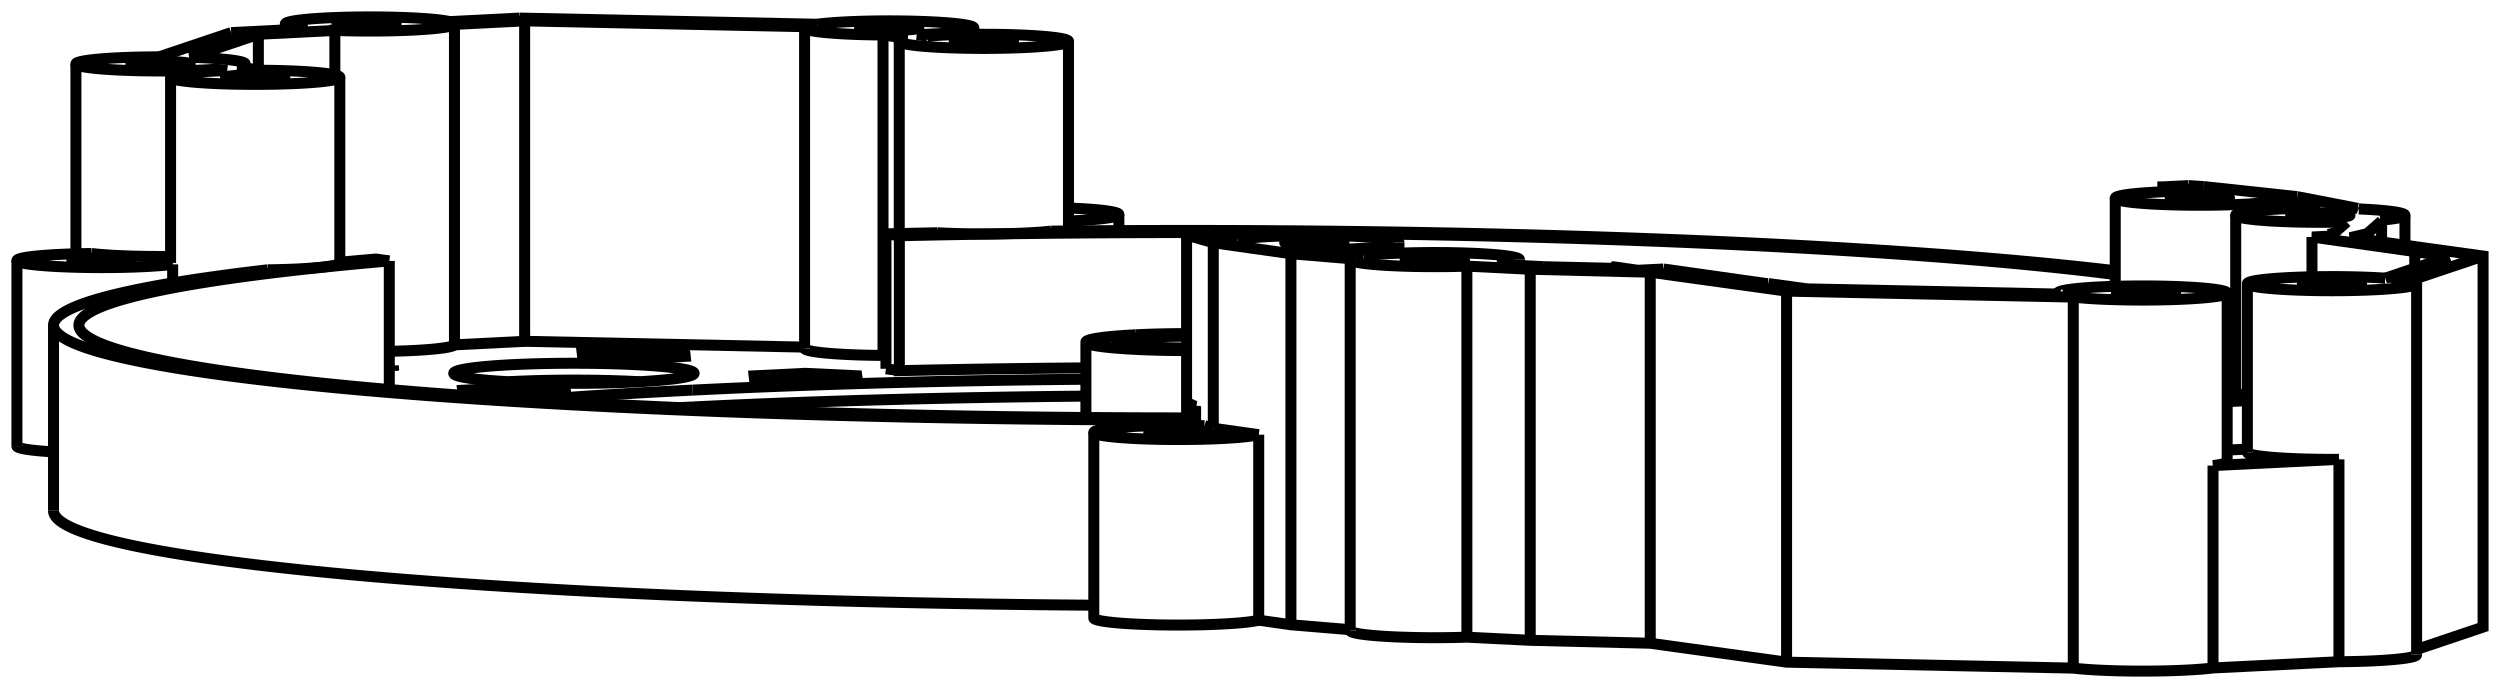<svg version="1.1" xmlns="http://www.w3.org/2000/svg" viewBox="-77.035 -20.19 147.718 40.655" fill="none" stroke="black" stroke-width="0.6%" vector-effect="non-scaling-stroke">
    <path d="M -12.405 15.57 A 67 5.601 360 0 1 -73.872 9.989" />
    <path d="M -73.872 6.51 A 5 0.418 360 0 1 -76.035 6.166" />
    <path d="M -2.661 16.457 A 5 0.418 360 0 1 -12.405 16.325" />
    <path d="M -2.661 16.457 L -0.758 16.726 L 2.744 17.019" />
    <path d="M 2.744 17.072 A 5 0.418 180 0 0 9.639 17.459 L 13.382 17.644 L 20.473 17.817 L 28.529 18.935 L 45.469 19.287 A 5 0.418 180 0 0 53.726 19.278 L 61.167 18.91 A 5 0.418 180 0 0 65.756 18.494" />
    <path d="M 65.756 18.186 L 69.683 16.863 L 69.683 -5.06 L 61.831 -6.15 L 62.83 -6.381 L 63.686 -7.132 L 63.602 -7.177" />
    <path d="M -6.923 4.628 A 67 5.601 360 0 1 -73.872 -0.973 A 67 5.601 360 0 1 -61.225 -4.247" />
    <path d="M -66.833 -4.569 A 5 0.418 360 0 1 -66.956 -4.661" />
    <path d="M -63.615 -16.017 A 5 0.418 180 0 0 -66.956 -15.622 A 5 0.418 180 1 0 -56.956 -15.622 A 5 0.418 180 0 0 -61.621 -16.039" />
    <path d="M -56.956 -4.661 A 5 0.418 360 0 1 -61.225 -4.247" />
    <path d="M -66.833 -4.569 L -66.833 -3.472" />
    <path d="M -6.923 -6.301 L -5.159 -6.388 L -3.924 -6.032" />
    <path d="M -6.923 4.947 L -6.923 -6.301 L -5.346 -5.847 L -0.758 -5.197 L 2.78 -4.901" />
    <path d="M -71.623 -5.21 A 5 0.418 180 0 0 -76.035 -4.795 A 5 0.418 180 0 0 -66.833 -4.569" />
    <path d="M -6.474 4.953 L -6.474 3.793 L -6.419 3.818 L -6.39 3.818 L -6.474 3.793" />
    <path d="M -6.39 3.818 L -6.39 4.954" />
    <path d="M -5.346 5.115 L -5.864 4.966" />
    <path d="M -5.346 5.115 L -5.346 -5.847" />
    <path d="M -64.228 -16.102 L -64.228 -15.995" />
    <path d="M -67.63 -16.832 A 5 0.418 180 0 0 -72.549 -16.414 A 5 0.418 180 0 0 -64.228 -16.102 L -63.615 -16.017" />
    <path d="M -66.961 -5.038 A 5 0.418 360 0 1 -71.623 -5.21" />
    <path d="M -6.419 4.954 L -6.419 3.818" />
    <path d="M -63.379 -18.264 L -67.63 -16.832" />
    <path d="M -58.869 -18.491 L -63.379 -18.264" />
    <path d="M -50.469 -18.914 A 5 0.418 180 0 0 -60.174 -18.772 A 5 0.418 180 0 0 -58.869 -18.491" />
    <path d="M -2.661 5.495 L -2.661 16.457" />
    <path d="M -2.661 5.495 A 5 0.418 360 0 1 -12.405 5.363 A 5 0.418 360 0 1 -5.864 4.966" />
    <path d="M -46.333 -19.122 L -50.469 -18.914" />
    <path d="M -2.661 5.495 L -5.346 5.115" />
    <path d="M -0.758 16.726 L -0.758 -5.197" />
    <path d="M -28.759 -18.757 L -46.333 -19.122" />
    <path d="M -28.759 -18.757 A 5 0.418 360 0 1 -19.494 -18.539 A 5 0.418 360 0 1 -22.861 -18.144" />
    <path d="M 9.639 -4.464 A 5 0.418 360 0 1 2.744 -4.851 A 5 0.418 360 0 1 2.78 -4.901" />
    <path d="M 9.639 -4.464 L 9.639 17.459" />
    <path d="M -13.901 -7.898 A 5 0.418 360 0 1 -10.924 -7.515 A 5 0.418 360 0 1 -13.901 -7.133" />
    <path d="M 13.382 17.644 L 13.382 -4.279 L 20.473 -4.106 L 28.529 -2.988 L 45.469 -2.637 A 5 0.418 180 0 0 54.562 -2.877 A 5 0.418 180 0 0 44.562 -2.877 A 5 0.418 180 0 0 44.619 -2.813" />
    <path d="M 9.639 -4.464 L 13.382 -4.279" />
    <path d="M -14.923 -6.533 A 5 0.418 360 0 1 -21.631 -6.436" />
    <path d="M -22.243 -18.058 A 5 0.418 360 0 1 -13.901 -17.747 A 5 0.418 360 1 1 -23.901 -17.747 A 5 0.418 360 0 1 -23.433 -17.924 L -24.861 -18.122 L -24.861 0.811 A 5 0.418 360 0 1 -29.494 0.394" />
    <path d="M 20.473 17.817 L 20.473 -4.106" />
    <path d="M -14.923 -6.533 A 67 5.601 360 0 1 47.949 -4.193" />
    <path d="M 28.529 18.935 L 28.529 -2.988" />
    <path d="M 45.469 -2.637 L 45.469 19.287" />
    <path d="M 50.449 -9.133 L 52.287 -9.224" />
    <path d="M 50.449 -9.133 L 50.449 -8.842" />
    <path d="M 53.726 7.32 L 53.726 19.278" />
    <path d="M 54.562 7.088 A 5 0.418 360 0 1 53.726 7.32 L 61.167 6.952 A 5 0.418 360 0 1 55.756 6.536" />
    <path d="M 53.176 -9.166 L 52.287 -9.224" />
    <path d="M 61.167 6.952 L 61.167 18.91" />
    <path d="M 58.702 -8.57 L 53.176 -9.166" />
    <path d="M 63.902 -3.754 A 5 0.418 180 0 0 55.756 -3.429 A 5 0.418 180 0 0 65.756 -3.429 A 5 0.418 180 0 0 65.338 -3.596 L 69.683 -5.06" />
    <path d="M 62.28 -7.877 L 58.702 -8.57" />
    <path d="M 62.342 -7.844 L 62.28 -7.877" />
    <path d="M 62.83 -6.011 L 62.83 -6.381" />
    <path d="M 62.342 -7.844 A 5 0.418 360 0 1 65.067 -7.472 L 65.067 -5.7" />
    <path d="M 65.067 -7.472 A 5 0.418 360 0 1 63.602 -7.177" />
    <path d="M 63.686 -5.892 L 63.686 -7.132" />
    <path d="M -66.961 -5.038 A 5 0.418 360 0 1 -66.956 -5.037" />
    <path d="M -22.243 -18.058 L -22.861 -18.144" />
    <path d="M -23.895 -6.26 A 65.5 5.475 360 0 1 47.949 -3.969" />
    <path d="M -6.923 4.502 A 65.5 5.475 360 0 1 -72.372 -0.973 A 65.5 5.475 360 0 1 -54.033 -4.772" />
    <path d="M -23.895 -6.26 L -24.686 -6.372 A 67 5.601 360 0 1 -21.631 -6.436" />
    <path d="M -56.956 -4.693 A 67 5.601 360 0 1 -54.824 -4.884 L -54.033 -4.772" />
    <path d="M -70.145 -4.669 A 1.75 0.146 360 0 1 -72.785 -4.795 A 1.75 0.146 360 1 1 -69.285 -4.795 A 1.75 0.146 360 0 1 -70.145 -4.669 Z" />
    <path d="M -24.861 -18.122 A 5 0.418 360 0 1 -29.494 -18.539 L -29.494 0.394" />
    <path d="M -29.494 -18.539 A 5 0.418 360 0 1 -29.418 -18.612 L -46.035 -18.957 L -50.182 -18.748 L -50.182 0.186 A 5 0.418 360 0 1 -54.033 0.568" />
    <path d="M -50.182 -18.748 A 5 0.418 360 0 1 -57.249 -18.392 L -57.249 -15.763" />
    <path d="M -57.249 -18.392 L -61.77 -18.164 L -65.804 -16.806 A 5 0.418 360 0 1 -62.549 -16.414 L -62.549 -16.168" />
    <path d="M -63.031 -16.235 L -61.621 -16.039" />
    <path d="M -62.549 -16.414 A 5 0.418 360 0 1 -63.031 -16.235" />
    <path d="M -61.066 -15.496 A 1.75 0.146 360 0 1 -63.706 -15.622 A 1.75 0.146 360 1 1 -60.206 -15.622 A 1.75 0.146 360 0 1 -61.066 -15.496 Z" />
    <path d="M -66.659 -16.288 A 1.75 0.146 360 0 1 -69.299 -16.414 A 1.75 0.146 360 1 1 -65.799 -16.414 A 1.75 0.146 360 0 1 -66.659 -16.288 Z" />
    <path d="M -54.487 -18.675 A 1.75 0.146 360 0 1 -57.127 -18.801 A 1.75 0.146 360 1 1 -53.627 -18.801 A 1.75 0.146 360 0 1 -54.487 -18.675 Z" />
    <path d="M -18.012 -17.621 A 1.75 0.146 360 0 1 -20.651 -17.747 A 1.75 0.146 360 1 1 -17.151 -17.747 A 1.75 0.146 360 0 1 -18.012 -17.621 Z" />
    <path d="M -23.605 -18.413 A 1.75 0.146 360 0 1 -26.244 -18.539 A 1.75 0.146 360 1 1 -22.744 -18.539 A 1.75 0.146 360 0 1 -23.605 -18.413 Z" />
    <path d="M -12.872 1.547 A 65.5 5.475 180 0 0 -23.895 1.712 L -23.895 -6.26" />
    <path d="M -24.686 1.6 L -23.895 1.712" />
    <path d="M -46.035 -0.023 L -50.182 0.186" />
    <path d="M -29.494 0.32 L -46.035 -0.023 L -46.035 -18.957" />
    <path d="M -24.686 0.836 L -24.861 0.811" />
    <path d="M -53.771 1.716 L -54.033 1.729" />
    <path d="M -53.805 1.424 L -53.771 1.716" />
    <path d="M -54.033 1.413 L -53.805 1.424" />
    <path d="M -46.616 3.304 L -49.664 3.161 L -49.698 2.868 L -46.684 2.719 L -43.636 2.863 L -43.602 3.156 L -46.616 3.304 Z" />
    <path d="M -39.514 2.378 A 7.1 0.593 360 0 1 -50.224 1.867 A 7.1 0.593 360 1 1 -36.024 1.867 A 7.1 0.593 360 0 1 -39.514 2.378 Z" />
    <path d="M -39.563 1.015 L -42.611 0.871 L -42.645 0.579 L -39.631 0.43 L -36.583 0.574 L -36.549 0.866 L -39.563 1.015 Z" />
    <path d="M -29.394 2.454 L -32.442 2.311 L -32.476 2.018 L -29.462 1.869 L -26.414 2.013 L -26.38 2.306 L -29.394 2.454 Z" />
    <path d="M -36.107 2.86 A 57.5 4.806 360 0 1 -12.872 2.219" />
    <path d="M -45.573 3.444 A 57.5 4.806 360 0 1 -36.107 2.86" />
    <path d="M 29.717 -3.122 L 44.619 -2.813" />
    <path d="M 27.459 -3.436 L 29.717 -3.122" />
    <path d="M 27.356 -3.431 L 27.459 -3.436" />
    <path d="M 21.254 -4.295 L 27.356 -3.431" />
    <path d="M 21.254 -4.295 L 19.747 -4.22 L 18.299 -4.425 L 18.262 -4.413 L 18.963 -4.316" />
    <path d="M -0.217 -5.447 A 5 0.418 180 0 0 5.626 -5.859 L 5.626 -5.229" />
    <path d="M 5.626 -5.859 A 5 0.418 180 0 0 -3.924 -6.032" />
    <path d="M -0.217 -5.447 L 0.823 -5.299 L 3.516 -5.074" />
    <path d="M 14.178 -4.432 L 18.963 -4.316" />
    <path d="M 11.428 -4.568 A 5 0.418 180 0 0 12.744 -4.851 L 12.744 -4.503" />
    <path d="M 12.744 -4.851 A 5 0.418 180 0 0 3.516 -5.074" />
    <path d="M 11.428 -4.568 L 14.178 -4.432" />
    <path d="M 8.634 -4.725 A 1.75 0.146 360 0 1 5.994 -4.851 A 1.75 0.146 360 1 1 9.494 -4.851 A 1.75 0.146 360 0 1 8.634 -4.725 Z" />
    <path d="M 1.516 -5.733 A 1.75 0.146 360 0 1 -1.124 -5.859 A 1.75 0.146 360 1 1 2.376 -5.859 A 1.75 0.146 360 0 1 1.516 -5.733 Z" />
    <path d="M 50.655 -2.722 A 1.75 0.146 360 0 1 48.015 -2.848 A 1.75 0.146 360 1 1 51.515 -2.848 A 1.75 0.146 360 0 1 50.655 -2.722 Z" />
    <path d="M -6.516 5.489 A 1.75 0.146 360 0 1 -9.155 5.363 A 1.75 0.146 360 1 1 -5.655 5.363 A 1.75 0.146 360 0 1 -6.516 5.489 Z" />
    <path d="M -24.686 1.6 L -24.686 -6.372" />
    <path d="M 60.052 -7.89 L 57.69 -8.347 L 57.69 -7.84" />
    <path d="M 60.052 -7.89 A 5 0.418 180 0 0 55.067 -7.472 L 55.067 3.128" />
    <path d="M 55.067 -7.472 A 5 0.418 180 0 0 61.628 -7.075" />
    <path d="M 53.155 -8.898 A 5 0.418 180 0 0 47.949 -8.48 L 47.949 -3.272" />
    <path d="M 47.949 -8.48 A 5 0.418 180 0 0 57.69 -8.347" />
    <path d="M 60.879 -6.418 L 61.628 -7.075" />
    <path d="M 53.155 -8.898 L 51.761 -9.048 L 50.449 -9.133" />
    <path d="M 60.533 -6.338 L 60.879 -6.418" />
    <path d="M 61.08 -6.26 L 60.533 -6.338" />
    <path d="M 61.08 -6.26 L 59.573 -6.186 L 65.674 -5.322" />
    <path d="M 65.647 -5.321 L 65.674 -5.322" />
    <path d="M 67.705 -5.035 L 65.647 -5.321 L 65.647 -4.342" />
    <path d="M 63.902 -3.754 L 67.705 -5.035" />
    <path d="M 61.646 -3.303 A 1.75 0.146 360 0 1 59.006 -3.429 A 1.75 0.146 360 1 1 62.506 -3.429 A 1.75 0.146 360 0 1 61.646 -3.303 Z" />
    <path d="M 53.839 -8.354 A 1.75 0.146 360 0 1 51.199 -8.48 A 1.75 0.146 360 1 1 54.699 -8.48 A 1.75 0.146 360 0 1 53.839 -8.354 Z" />
    <path d="M 60.957 -7.346 A 1.75 0.146 360 0 1 58.317 -7.472 A 1.75 0.146 360 1 1 61.817 -7.472 A 1.75 0.146 360 0 1 60.957 -7.346 Z" />
    <path d="M 51.761 -8.886 L 51.761 -9.048" />
    <path d="M 55.756 6.346 L 54.562 6.405" />
    <path d="M -39.266 2.365 A 7.1 0.593 180 0 0 -46.981 2.365" />
    <path d="M -54.033 2.827 L -54.033 -4.772" />
    <path d="M -61.77 -16.06 L -61.77 -18.164" />
    <path d="M -53.805 1.718 L -53.805 1.424" />
    <path d="M -43.636 3.157 L -43.636 2.863" />
    <path d="M -46.684 3.301 L -46.684 2.719" />
    <path d="M -36.583 0.868 L -36.583 0.574" />
    <path d="M -39.631 1.012 L -39.631 0.43" />
    <path d="M -26.414 2.307 L -26.414 2.013" />
    <path d="M -29.462 2.451 L -29.462 1.869" />
    <path d="M -36.107 3.857 A 57.5 4.806 180 0 0 -36.861 3.895" />
    <path d="M -12.872 3.216 A 57.5 4.806 180 0 0 -36.107 3.857" />
    <path d="M 18.262 -4.333 L 18.262 -4.413" />
    <path d="M 60.533 -6.233 L 60.533 -6.338" />
    <path d="M 59.573 -3.835 L 59.573 -6.186" />
    <path d="M 54.562 3.541 L 55.756 3.482" />
    <path d="M 55.756 3.094 L 54.562 3.153" />
    <path d="M -9.922 -0.408 A 6 0.502 360 0 1 -6.923 -0.478" />
    <path d="M -6.923 0.525 A 6 0.502 360 0 1 -12.872 0.024 L -12.872 4.479" />
    <path d="M -12.872 0.024 A 6 0.502 360 0 1 -9.922 -0.408" />
    <path d="M -6.923 0.371 A 4.15 0.347 360 0 1 -11.022 0.024 A 4.15 0.347 360 0 1 -6.923 -0.323" />
    <path d="M -73.872 -0.973 L -73.872 9.989" />
    <path d="M -66.956 -15.622 L -66.956 -4.661" />
    <path d="M -56.956 -15.622 L -56.956 -4.661" />
    <path d="M -76.035 -4.795 L -76.035 6.166" />
    <path d="M -72.549 -16.414 L -72.549 -5.194" />
    <path d="M -60.174 -18.772 L -60.174 -18.425" />
    <path d="M -12.405 5.363 L -12.405 16.325" />
    <path d="M -19.494 -18.539 L -19.494 -18.162" />
    <path d="M 2.744 -4.851 L 2.744 17.072" />
    <path d="M -10.924 -7.515 L -10.924 -6.563" />
    <path d="M -23.901 -17.747 L -23.901 -6.389" />
    <path d="M -13.901 -17.747 L -13.901 -6.542" />
    <path d="M 44.562 -2.877 L 44.562 -2.814" />
    <path d="M 54.562 -2.877 L 54.562 7.088" />
    <path d="M 55.756 -3.429 L 55.756 6.536" />
    <path d="M 65.756 -3.429 L 65.756 18.494" />
</svg>